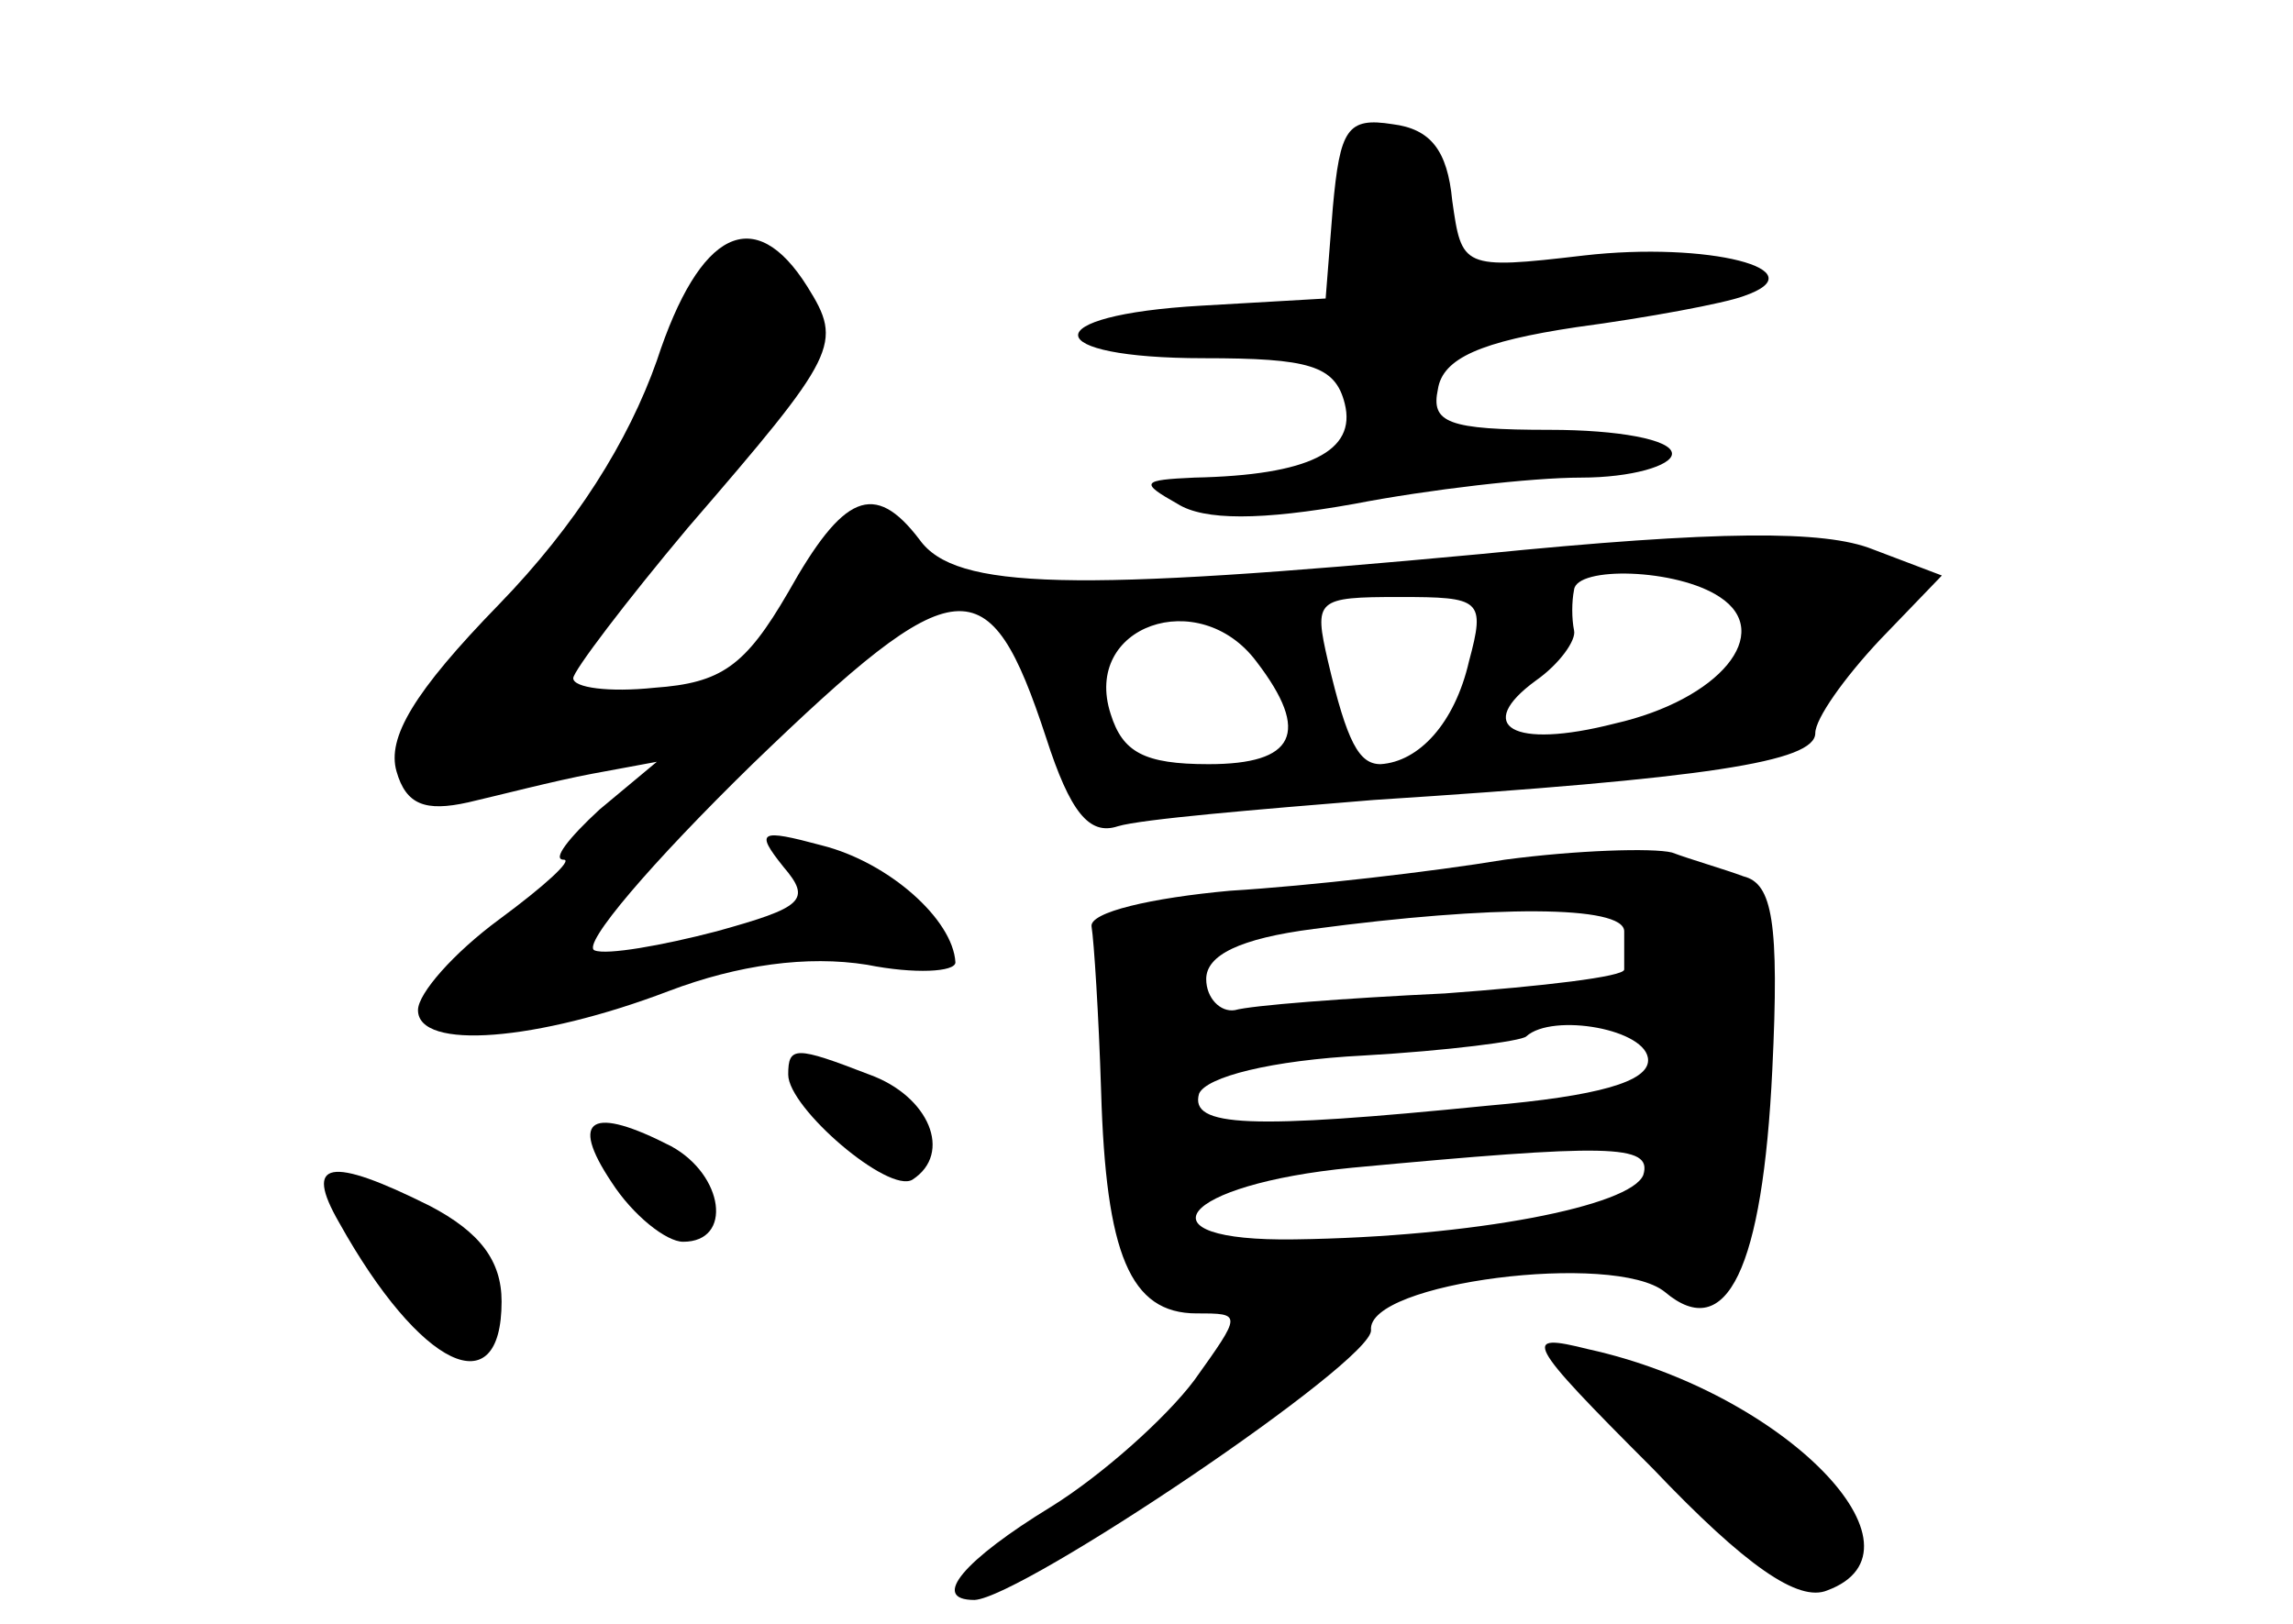 <?xml version="1.0" standalone="no"?>
<!DOCTYPE svg PUBLIC "-//W3C//DTD SVG 20010904//EN"
 "http://www.w3.org/TR/2001/REC-SVG-20010904/DTD/svg10.dtd">
<svg version="1.0" xmlns="http://www.w3.org/2000/svg"
 width="96pt" height="68pt" viewBox="0 0 96 68"
 preserveAspectRatio="xMidYMid meet">
<g transform="translate(0,68) scale(0.1,-0.1)"
fill="#000000" stroke="none">
<path d="M558 593 l-3 -38 -52 -3 c-70 -4 -68 -22 1 -22 44 0 55 -3 59 -19 5
-20 -15 -30 -63 -31 -22 -1 -23 -2 -7 -11 11 -7 35 -7 74 0 31 6 74 11 95 11
21 0 38 5 38 10 0 6 -23 10 -51 10 -43 0 -50 3 -47 17 2 13 18 20 58 26 30 4
62 10 70 13 32 11 -15 23 -67 17 -51 -6 -51 -5 -55 23 -2 21 -9 30 -25 32 -19
3 -22 -2 -25 -35z"/>
<path d="M275 529 c-12 -34 -34 -69 -66 -102 -36 -37 -47 -56 -43 -70 4 -14
12 -17 30 -13 13 3 36 9 52 12 l27 5 -24 -20 c-13 -12 -20 -21 -15 -21 4 0 -8
-11 -27 -25 -19 -14 -34 -31 -34 -38 0 -17 50 -13 105 8 29 11 58 15 83 11 20
-4 37 -3 37 1 -1 18 -28 42 -56 49 -26 7 -28 6 -16 -9 12 -14 8 -17 -28 -27
-23 -6 -46 -10 -51 -8 -6 2 24 37 66 78 86 83 99 84 123 11 10 -31 18 -41 30
-37 10 3 58 7 107 11 140 9 185 16 185 28 0 6 12 23 27 39 l26 27 -29 11 c-20
8 -64 8 -164 -2 -171 -16 -220 -15 -235 6 -19 25 -32 19 -55 -22 -18 -31 -28
-38 -56 -40 -19 -2 -34 0 -34 4 0 3 22 32 48 63 63 73 65 77 50 101 -22 35
-45 24 -63 -31z m445 -99 c23 -15 0 -43 -44 -53 -43 -11 -59 -1 -33 18 10 7
17 17 16 21 -1 5 -1 12 0 17 1 10 43 9 61 -3z m-105 -27 c-6 -26 -21 -42 -37
-43 -9 0 -14 9 -22 43 -6 26 -5 27 30 27 34 0 36 -1 29 -27z m-89 0 c23 -30
16 -43 -20 -43 -27 0 -36 5 -41 21 -12 37 37 54 61 22z"/>
<path d="M630 320 c-30 -5 -82 -11 -115 -13 -33 -3 -59 -9 -58 -15 1 -6 3 -37
4 -69 2 -68 12 -93 40 -93 19 0 19 0 -1 -28 -12 -16 -39 -40 -60 -53 -36 -22
-51 -39 -32 -39 20 1 167 100 166 113 -2 20 102 33 123 16 26 -22 41 10 45 93
3 62 0 78 -12 81 -8 3 -22 7 -30 10 -8 2 -40 1 -70 -3z m50 -30 c0 -5 0 -13 0
-16 0 -3 -34 -7 -75 -10 -42 -2 -81 -5 -88 -7 -6 -1 -12 5 -12 13 0 10 14 17
45 21 75 10 130 10 130 -1z m10 -54 c0 -9 -21 -15 -67 -19 -100 -10 -125 -9
-121 5 3 7 30 14 69 16 35 2 66 6 68 8 11 10 51 3 51 -10z m-2 -48 c-5 -13
-71 -26 -146 -27 -67 -1 -48 23 24 30 107 10 126 10 122 -3z"/>
<path d="M330 230 c0 -14 42 -50 52 -44 17 11 7 35 -18 44 -31 12 -34 12 -34
0z"/>
<path d="M256 185 c9 -14 23 -25 30 -25 21 0 17 28 -5 40 -33 17 -43 12 -25
-15z"/>
<path d="M142 168 c34 -61 68 -77 68 -33 0 17 -9 29 -30 40 -42 21 -53 19 -38
-7z"/>
<path d="M692 65 c39 -41 61 -56 73 -51 46 17 -18 83 -100 101 -28 7 -27 4 27
-50z"/>
</g>
</svg>
